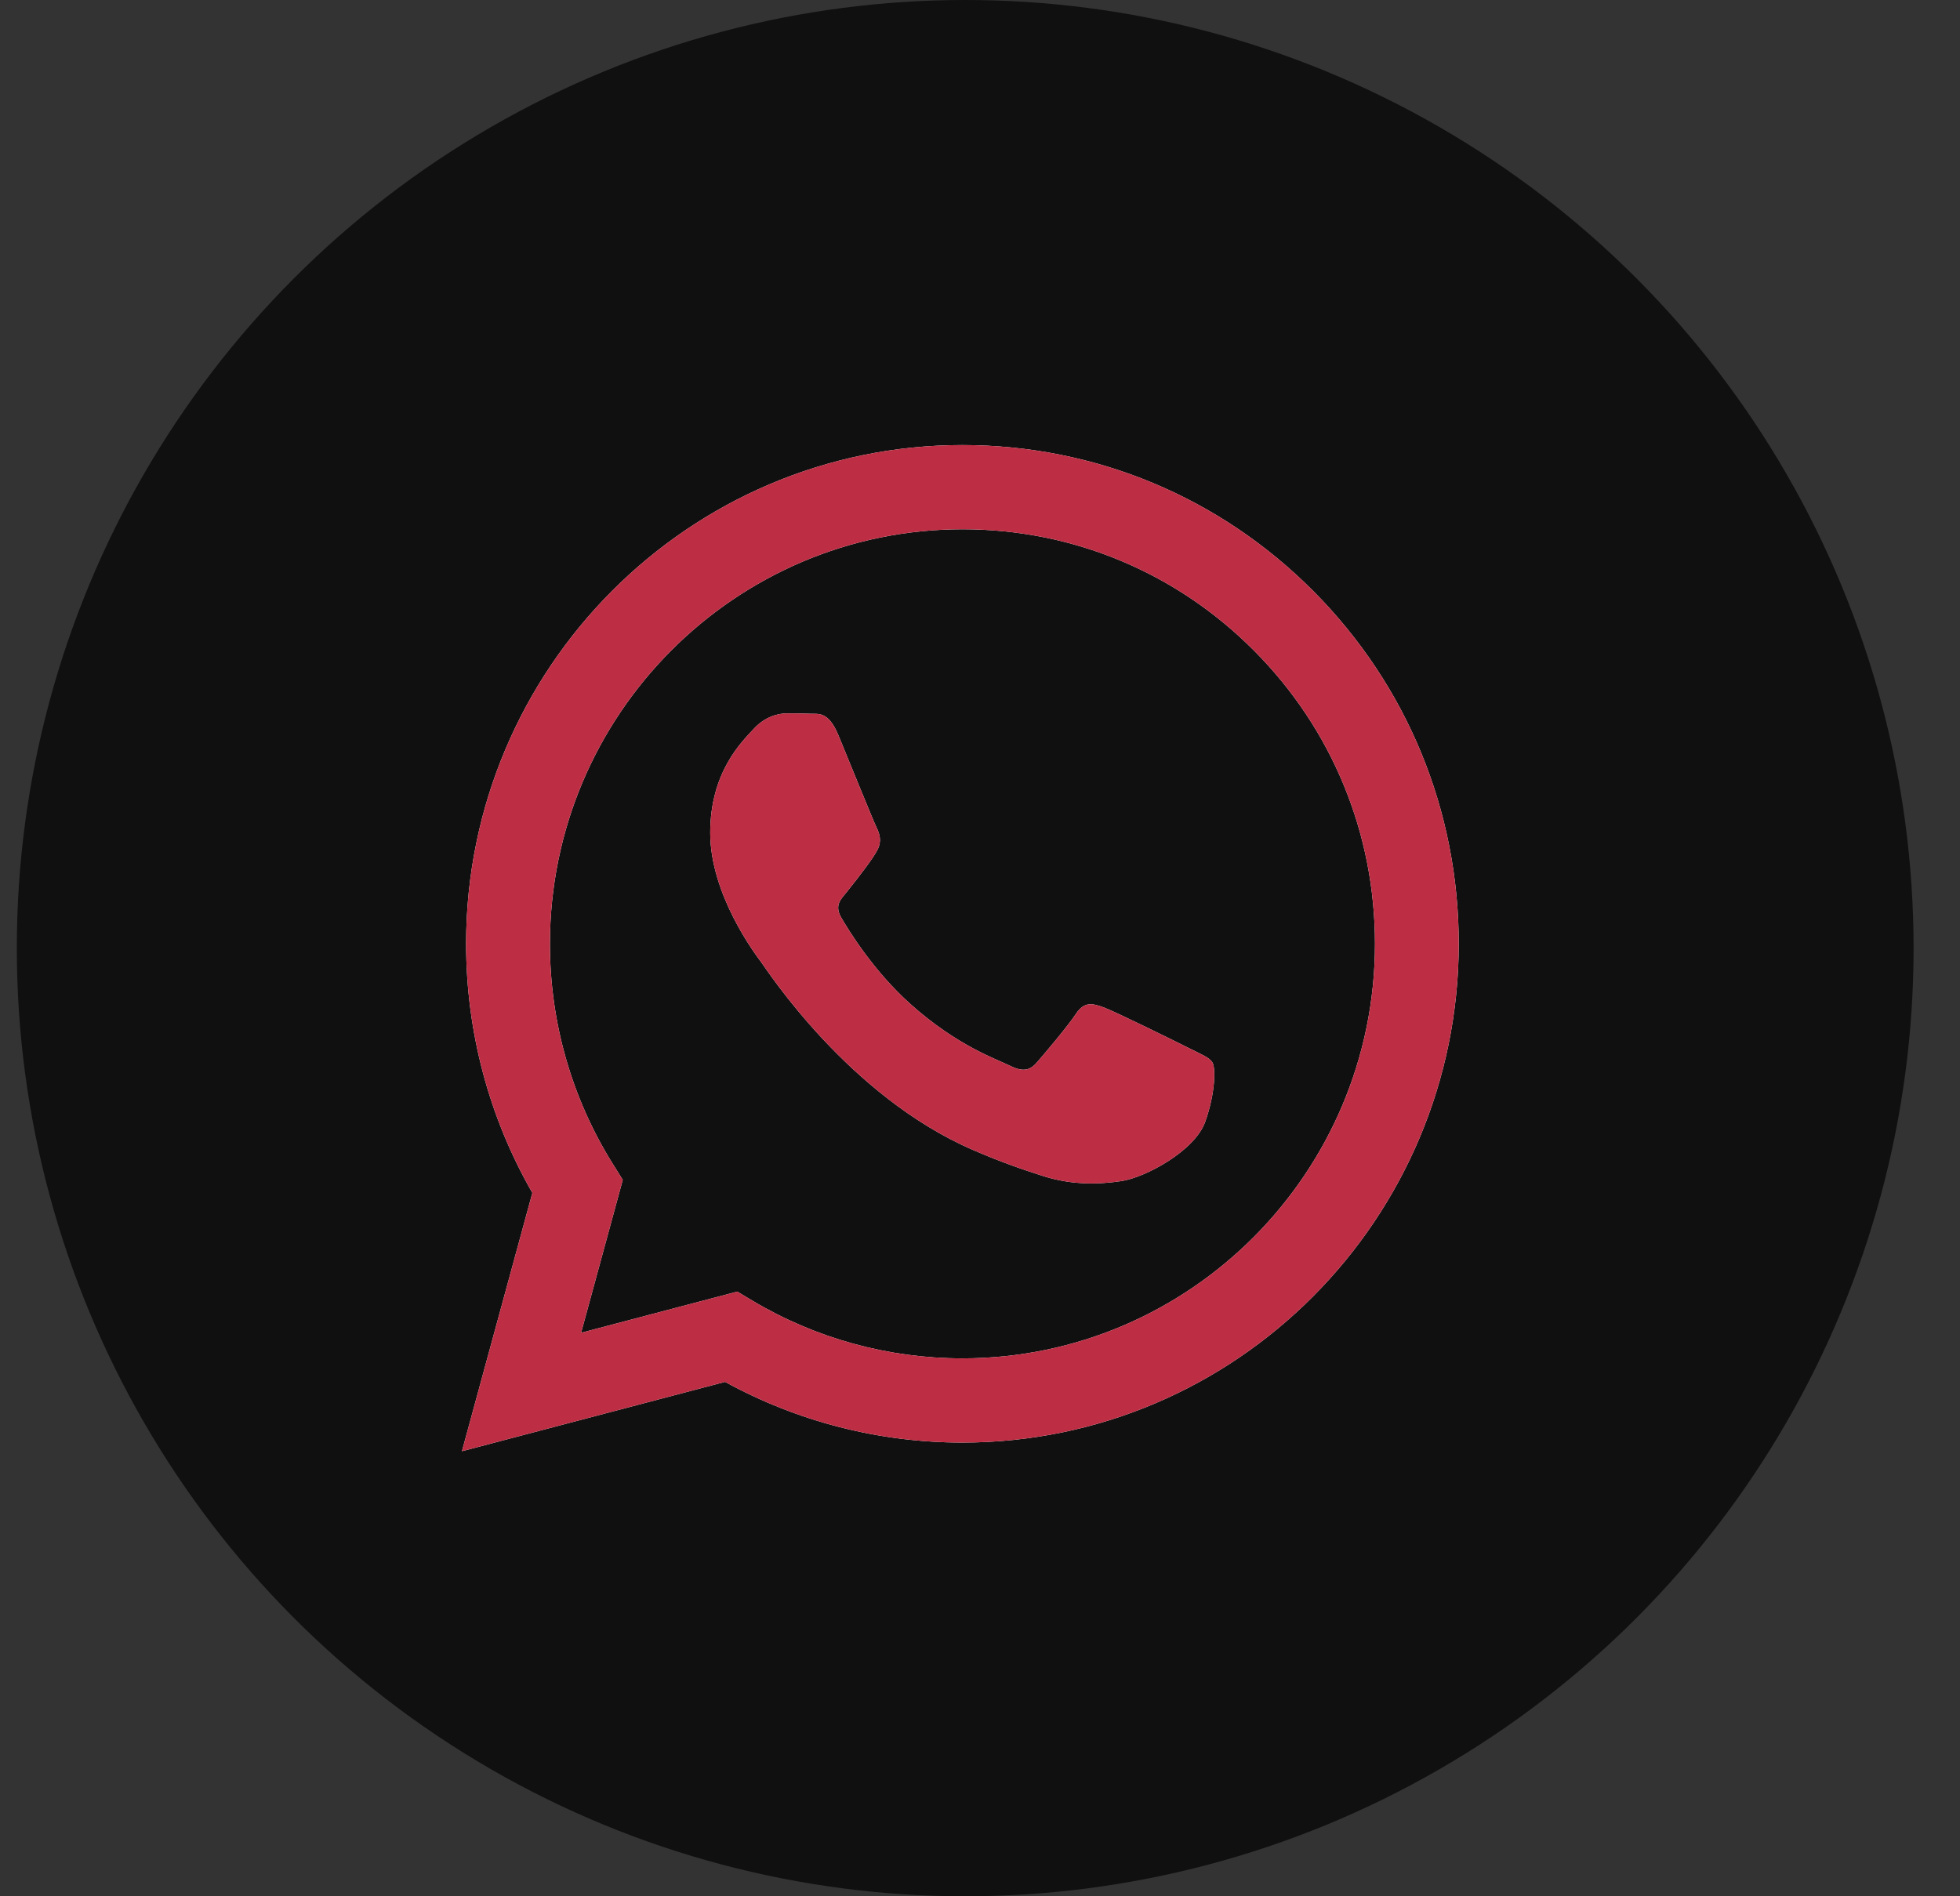 <svg width="31" height="30" viewBox="0 0 31 30" fill="none" xmlns="http://www.w3.org/2000/svg">
<rect x="0" y="0" width="31" height="30" fill="#333333" stroke="none"/>
<circle cx="15.266" cy="15" r="15" fill="#101010"/>
<path fill-rule="evenodd" clip-rule="evenodd" d="M20.775 9.354C19.293 7.863 17.322 7.042 15.222 7.041C10.895 7.041 7.374 10.579 7.372 14.928C7.372 16.318 7.733 17.675 8.42 18.872L7.306 22.959L11.468 21.862C12.614 22.491 13.905 22.822 15.219 22.822H15.222C19.548 22.822 23.07 19.284 23.072 14.934C23.073 12.827 22.257 10.845 20.775 9.354ZM15.222 21.49H15.219C14.049 21.49 12.901 21.174 11.899 20.576L11.661 20.434L9.191 21.085L9.85 18.666L9.695 18.418C9.042 17.374 8.697 16.167 8.698 14.929C8.699 11.314 11.626 8.373 15.225 8.373C16.967 8.374 18.606 9.056 19.837 10.296C21.069 11.535 21.747 13.182 21.747 14.934C21.745 18.549 18.818 21.49 15.222 21.49V21.49ZM18.801 16.58C18.605 16.481 17.64 16.005 17.461 15.939C17.281 15.873 17.15 15.84 17.019 16.037C16.889 16.235 16.513 16.679 16.398 16.81C16.284 16.942 16.169 16.958 15.973 16.86C15.777 16.761 15.145 16.553 14.396 15.881C13.813 15.359 13.419 14.713 13.305 14.516C13.191 14.319 13.304 14.222 13.391 14.114C13.603 13.849 13.816 13.571 13.881 13.44C13.947 13.308 13.914 13.193 13.865 13.094C13.816 12.996 13.424 12.025 13.26 11.631C13.101 11.246 12.939 11.298 12.819 11.292C12.705 11.287 12.574 11.286 12.443 11.286C12.312 11.286 12.1 11.335 11.92 11.532C11.74 11.729 11.233 12.206 11.233 13.176C11.233 14.146 11.936 15.084 12.034 15.215C12.132 15.347 13.418 17.338 15.385 18.191C15.853 18.395 16.218 18.516 16.503 18.607C16.973 18.756 17.401 18.735 17.738 18.685C18.115 18.628 18.899 18.208 19.062 17.747C19.226 17.287 19.226 16.892 19.177 16.81C19.128 16.728 18.997 16.679 18.801 16.58V16.58Z" fill="white"/>
<path fill-rule="evenodd" clip-rule="evenodd" d="M20.775 9.354C19.293 7.863 17.322 7.042 15.222 7.041C10.895 7.041 7.374 10.579 7.372 14.928C7.372 16.318 7.733 17.675 8.42 18.872L7.306 22.959L11.468 21.862C12.614 22.491 13.905 22.822 15.219 22.822H15.222C19.548 22.822 23.07 19.284 23.072 14.934C23.073 12.827 22.257 10.845 20.775 9.354ZM15.222 21.49H15.219C14.049 21.49 12.901 21.174 11.899 20.576L11.661 20.434L9.191 21.085L9.85 18.666L9.695 18.418C9.042 17.374 8.697 16.167 8.698 14.929C8.699 11.314 11.626 8.373 15.225 8.373C16.967 8.374 18.606 9.056 19.837 10.296C21.069 11.535 21.747 13.182 21.747 14.934C21.745 18.549 18.818 21.49 15.222 21.49V21.49ZM18.801 16.58C18.605 16.481 17.64 16.005 17.461 15.939C17.281 15.873 17.15 15.84 17.019 16.037C16.889 16.235 16.513 16.679 16.398 16.81C16.284 16.942 16.169 16.958 15.973 16.86C15.777 16.761 15.145 16.553 14.396 15.881C13.813 15.359 13.419 14.713 13.305 14.516C13.191 14.319 13.304 14.222 13.391 14.114C13.603 13.849 13.816 13.571 13.881 13.44C13.947 13.308 13.914 13.193 13.865 13.094C13.816 12.996 13.424 12.025 13.26 11.631C13.101 11.246 12.939 11.298 12.819 11.292C12.705 11.287 12.574 11.286 12.443 11.286C12.312 11.286 12.1 11.335 11.92 11.532C11.74 11.729 11.233 12.206 11.233 13.176C11.233 14.146 11.936 15.084 12.034 15.215C12.132 15.347 13.418 17.338 15.385 18.191C15.853 18.395 16.218 18.516 16.503 18.607C16.973 18.756 17.401 18.735 17.738 18.685C18.115 18.628 18.899 18.208 19.062 17.747C19.226 17.287 19.226 16.892 19.177 16.81C19.128 16.728 18.997 16.679 18.801 16.58V16.58Z" fill="#BD2D43"/>
</svg>
